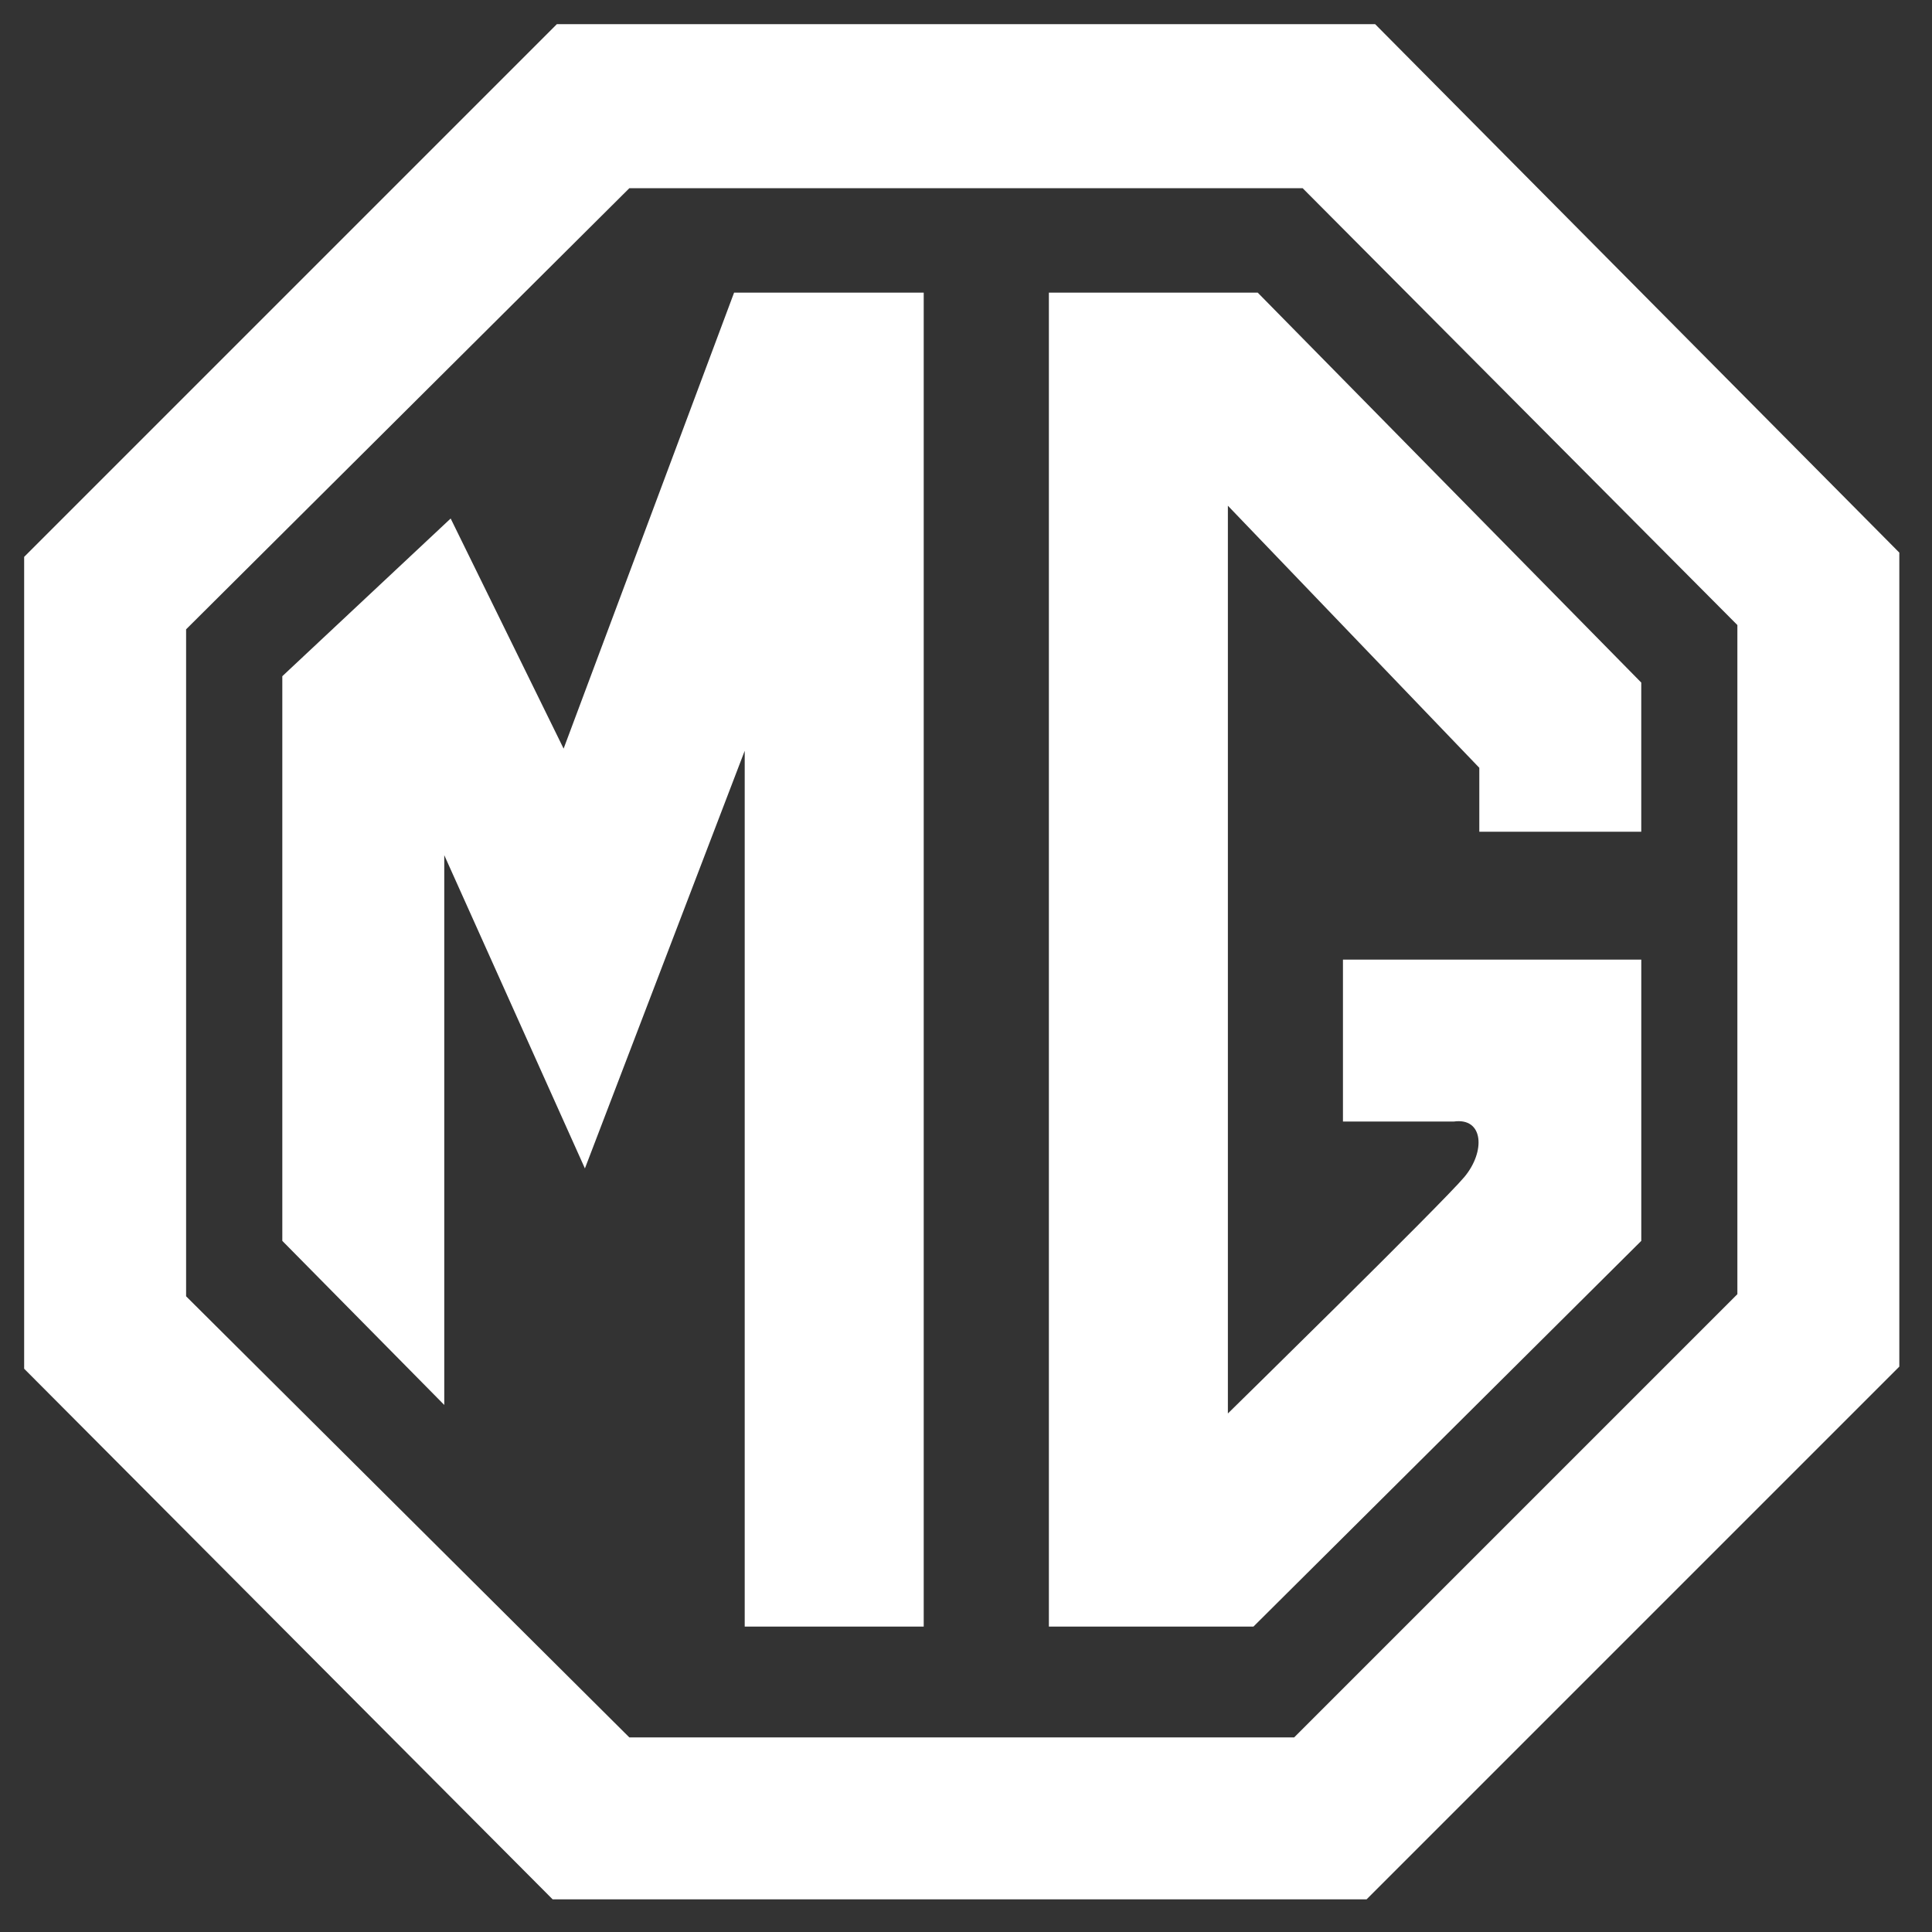 <svg width="80" height="80" viewBox="0 0 80 80" fill="none" xmlns="http://www.w3.org/2000/svg">
<rect x="0" y="0" width="80" height="80" fill="#333333" stroke="none"/>
<path fill-rule="evenodd" clip-rule="evenodd" d="M56.941 1H23.059L1 23.059V56.676L22.883 78.647H56.588L78.647 56.588V22.883L56.941 1V1ZM71.942 53.588L53.588 71.942H26.059L7.706 53.677V26.059L26.059 7.794H53.941L71.941 25.882V53.588H71.942V53.588Z" fill="white"/>
<path fill-rule="evenodd" clip-rule="evenodd" d="M23.338 30.999L18.661 21.47L11.69 28V51.382L18.396 58.176V35.411L24.22 48.382L30.837 31.088V67.353H38.249V12.117H30.397L23.338 30.999ZM43.432 12.117V67.353H51.903L67.962 51.382V39.735H55.609V46.441H60.197C61.432 46.264 61.52 47.676 60.638 48.734C59.756 49.793 50.844 58.529 50.844 58.529V20.941L61.255 31.793V34.44H67.961V28.264L52.079 12.117H43.432V12.117Z" fill="white"/>
</svg>
